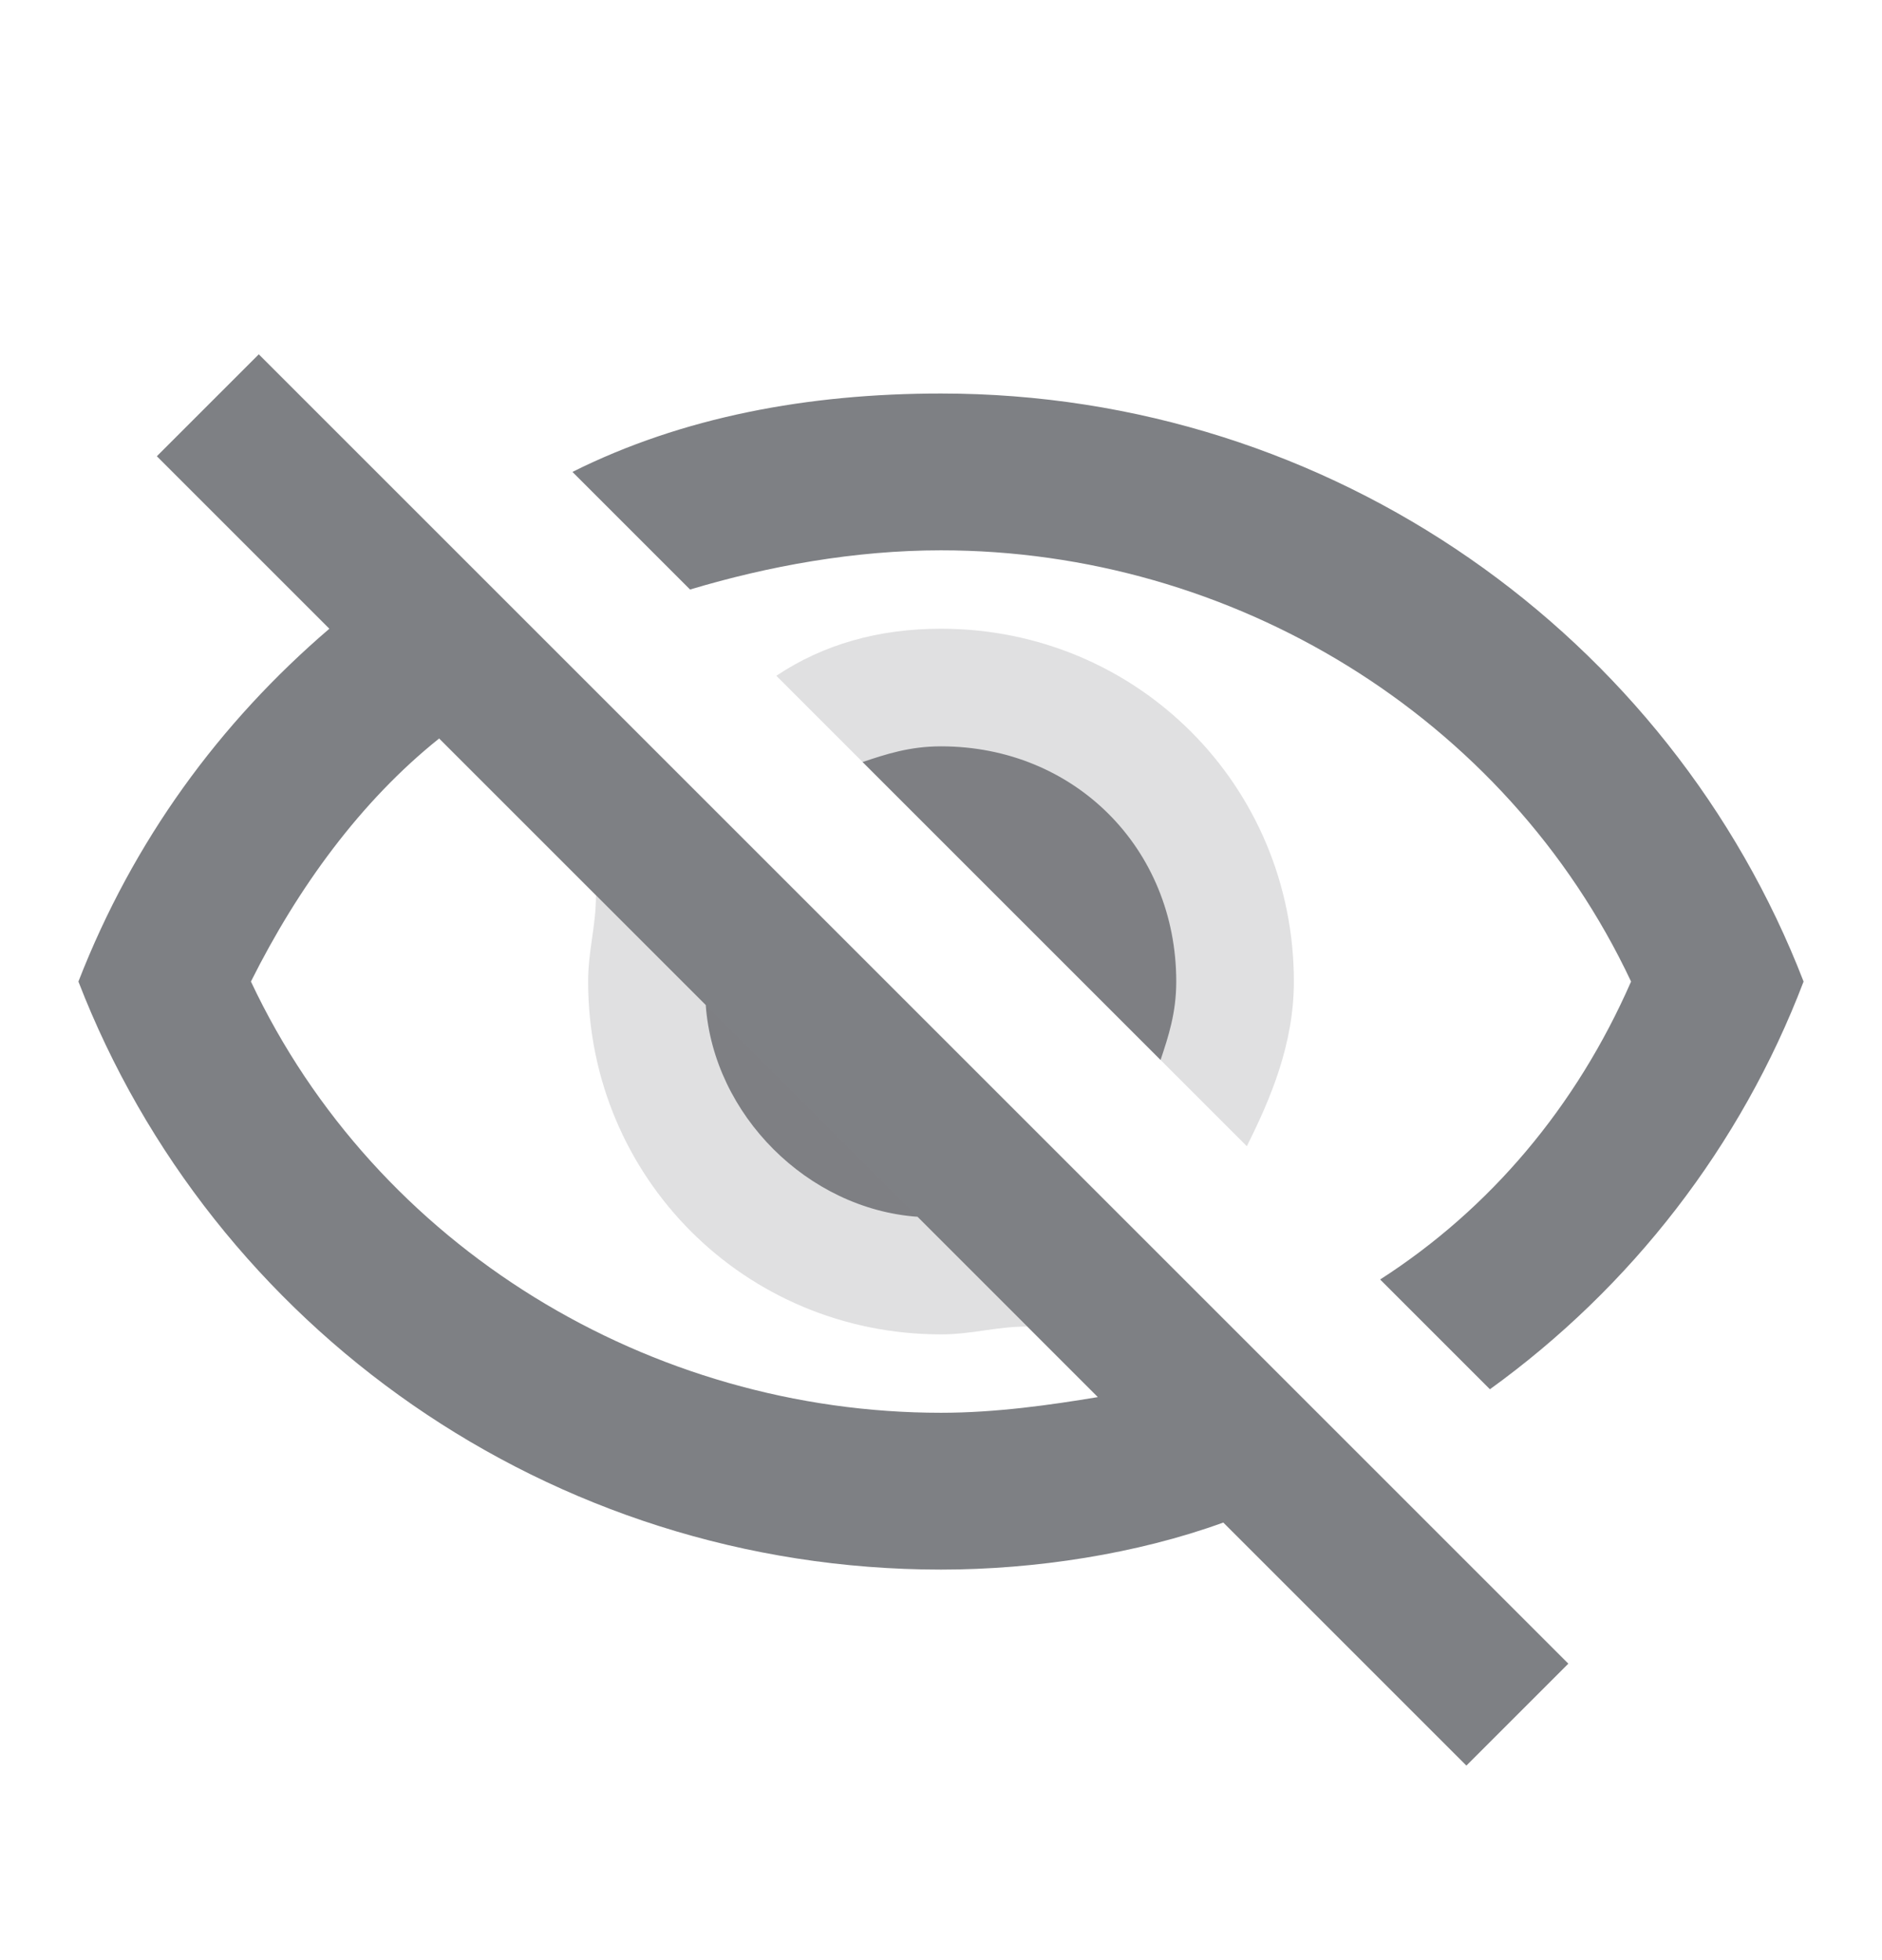 <svg width="24" height="25" viewBox="0 0 24 25" fill="none" xmlns="http://www.w3.org/2000/svg">
<path d="M2 5.819L3.3 4.519L20 21.219L18.7 22.519L15.6 19.419C14.5 19.819 13.2 20.019 12 20.019C7 20.019 2.7 16.919 1 12.519C1.7 10.719 2.8 9.219 4.2 8.019L2 5.819ZM12 9.519C13.7 9.519 15 10.819 15 12.519C15 12.919 14.9 13.219 14.8 13.519L11 9.719C11.3 9.619 11.6 9.519 12 9.519ZM12 5.019C17 5.019 21.3 8.119 23 12.519C22.2 14.619 20.8 16.419 19 17.719L17.6 16.319C19 15.419 20.1 14.119 20.8 12.519C19.2 9.119 15.7 7.019 12 7.019C10.9 7.019 9.8 7.219 8.8 7.519L7.3 6.019C8.7 5.319 10.3 5.019 12 5.019ZM3.2 12.519C4.8 15.919 8.3 18.019 12 18.019C12.7 18.019 13.4 17.919 14 17.819L11.7 15.519C10.3 15.419 9.1 14.219 9 12.819L5.6 9.419C4.6 10.219 3.8 11.319 3.2 12.519Z" fill="#7E8084"/>
<path opacity="0.24" d="M15.9 14.619C16.2 14.019 16.5 13.319 16.5 12.519C16.5 10.019 14.5 8.019 12 8.019C11.2 8.019 10.5 8.219 9.9 8.619L15.9 14.619Z" fill="#7E8084"/>
<path opacity="0.24" d="M7.6 11.419C7.6 11.819 7.5 12.119 7.5 12.519C7.5 15.019 9.5 17.019 12 17.019C12.4 17.019 12.7 16.919 13.1 16.919L7.6 11.419Z" fill="#7E8084"/>
</svg>

